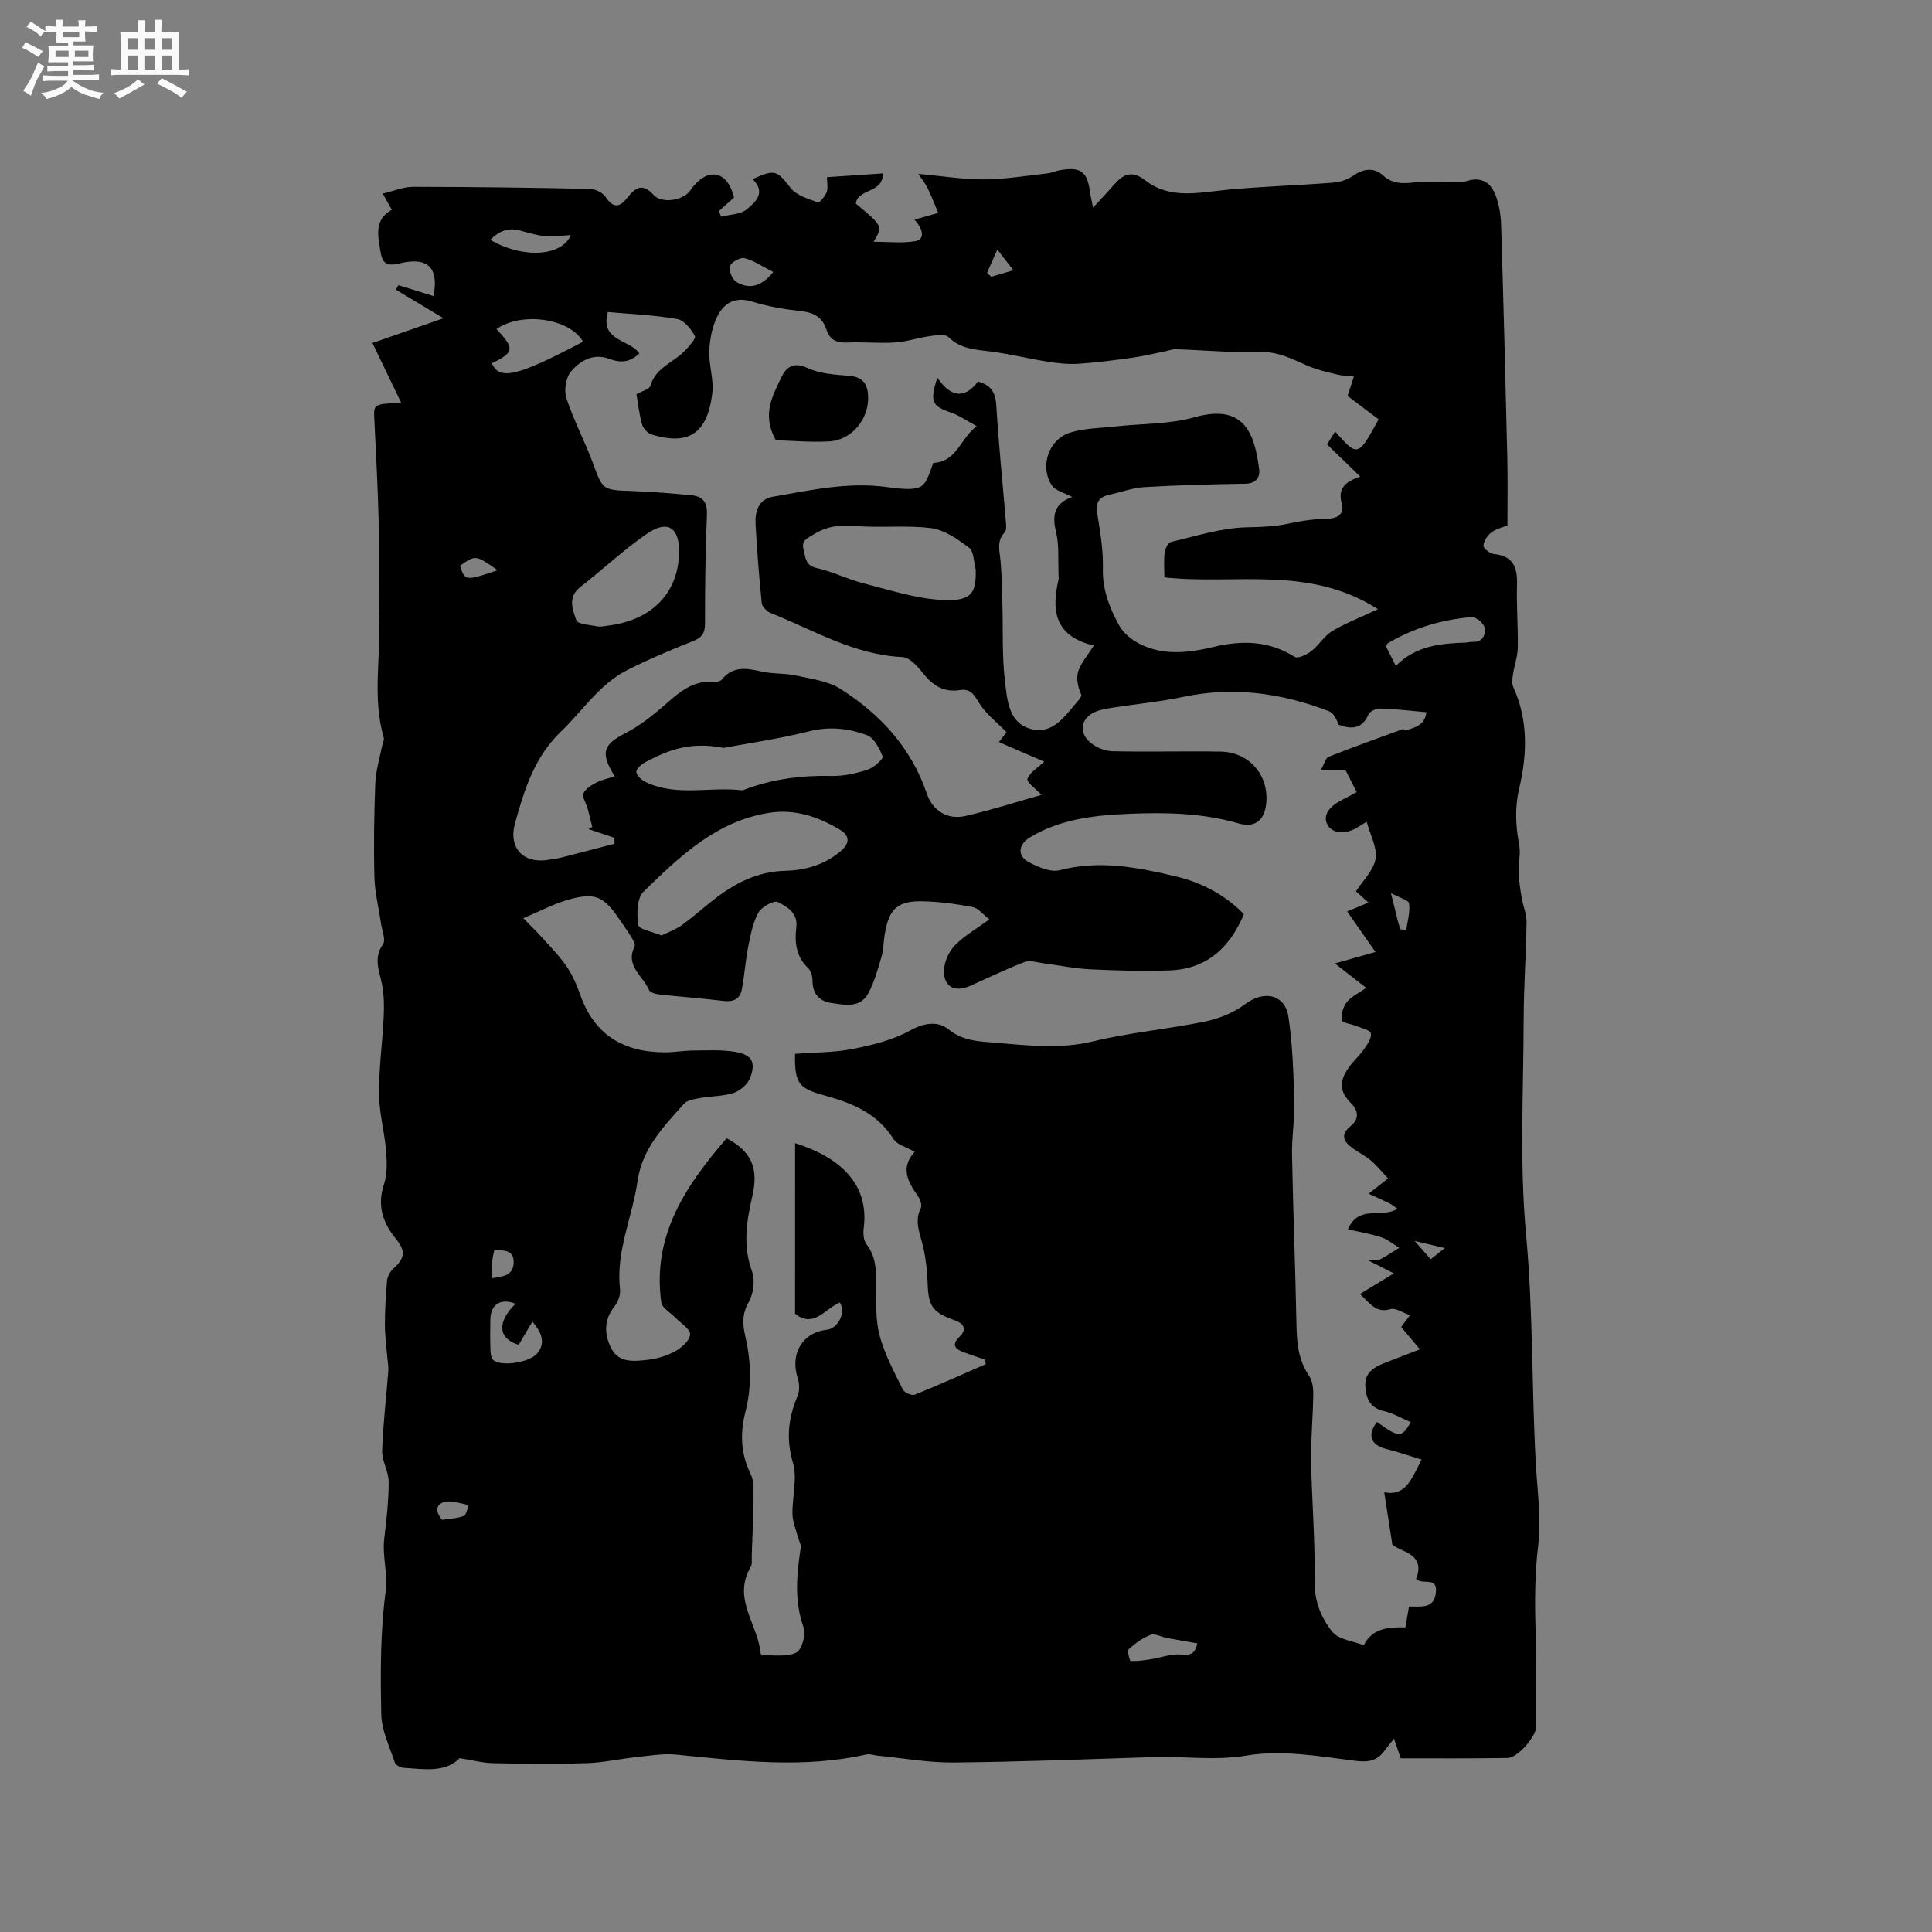 <svg enable-background="new 0 0 400 400" viewBox="0 0 400 400" xmlns="http://www.w3.org/2000/svg"><rect x="0" y="0" width="400" height="400" fill="#808080" stroke="none"/><path d="m6.8 9.5c.6.3 1.3.7 2.1 1.1-.4.4-.7.8-.9 1.2-.7-.4-1.3-.8-1.8-1.1s-1.1-.6-1.6-.8c.2-.4.5-.8.7-1.2.4.2.8.5 1.5.8zm.9 6.9c-.3.6-.5 1.1-.7 1.7s-.4 1.1-.6 1.7c-.6-.4-1.1-.7-1.6-1 .7-1 1.2-1.8 1.5-2.4.3-.5.6-1.1.8-1.7.3-.6.5-1.2.8-1.8.3.3.8.6 1.3.8-.7 1.3-1.2 2.2-1.5 2.7zm.1-11c.4.3 1 .7 1.7 1.1-.5.2-.8.6-1.1 1.1-.5-.6-1-1-1.4-1.2s-.9-.6-1.5-.8c.2-.4.5-.7.9-1.1.5.3.9.6 1.4.9zm10.5 13.1c1 .4 2 .6 3.1.7-.4.4-.7.8-.8 1.3-.9-.2-1.9-.6-3-.9-1-.4-2-.9-2.8-1.6-.5.4-1.1.9-1.9 1.3s-1.9.9-3.3 1.2c-.1-.3-.5-.8-1.1-1.3 1 0 2.1-.3 3.2-.8 1.2-.5 1.9-1 2.3-1.7h-3.2c-.4 0-1 0-2 .1v-1.2c1 0 1.7.1 2 .1h3.3v-1h-2.3c-.2 0-.9 0-2 .1v-1.2c1.2 0 1.9.1 2 .1h2.3v-.8h-4.1c0-.7.1-1.2.1-1.6 0-.5 0-1.1-.1-1.8h4.1v-.7h-2.5c0-.6.1-1.1.1-1.6v-.6h-.5c-.4 0-1 0-1.8.1v-1.3c1.2 0 1.9.1 2.1.1h.2c0-.3 0-.8-.1-1.4h1.4c0 .6-.1 1-.1 1.4h3.4c0-.4 0-.8-.1-1.3h1.5c0 .4-.1.9-.1 1.3.7 0 1.5 0 2.5-.1v1.2c-1 0-1.8-.1-2.5-.1v.6c0 .3 0 .8.1 1.5h-2.5v.8h4.1c0 .7-.1 1.3-.1 1.8s0 1 .1 1.5h-4.1v.8h1.4c.8 0 1.8 0 2.9-.1v1.2c-1 0-1.9-.1-2.8-.1h-1.5v1h3.2c.3 0 1 0 2.1-.1v1.2c-1.1 0-1.8-.1-2.1-.1h-3.4l-.1.1c1.4 1 2.4 1.5 3.4 1.9zm-4.1-6.7v-1.3h-2.7v1.3zm2.2-4.1v-1.1h-3.4v1.1zm1.9 4.1v-1.3h-2.8v1.3z" fill="#fafafb"/><path d="m37 6.7v2.3 5.4c1 0 1.8 0 2.2-.1v1.3c-.6 0-1.5-.1-2.5-.1h-11.9c-.7 0-1.3 0-1.8.1v-1.3c.5 0 1.1.1 2 .1v-5.2c0-1 0-1.8-.1-2.5h3.7c0-1.3 0-2.1-.1-2.5h1.5c0 .4-.1 1.3-.1 2.5h2.2c0-1.2 0-2.1-.1-2.6h1.5c0 .4-.1 1.3-.1 2.6zm-12.3 13.7c-.3-.4-.7-.8-1.1-1.1 1.1-.4 2.1-.9 2.9-1.3.8-.5 1.5-1 2.1-1.6.4.4.9.8 1.3 1.1-2.5 1.4-4.2 2.4-5.2 2.9zm3.9-10.1v-2.4h-2.2v2.4zm0 4.1v-2.9h-2.2v2.9zm3.5-4.1v-2.4h-2.2v2.4zm0 4.1v-2.9h-2.2v2.9zm.4 2.9 1-1.1c.6.3 1.4.7 2.5 1.3s2 1.1 2.7 1.5c-.4.4-.8.8-1.1 1.3-.8-.8-2.5-1.7-5.1-3zm3.1-7v-2.4h-2.1v2.4zm0 4.1v-2.9h-2.1v2.9z" fill="#fafafb"/><g fill="#000001"><path d="m290.01 364.04c-.45-1.32-.83-2.42-1.39-4.06-.9 1.13-1.42 1.72-1.88 2.36-1.57 2.22-3.33 2.58-6.22 2.21-7.42-.94-15.16-2.3-22.37-1.09-6.65 1.12-12.96.12-19.41.33-13.77.44-27.53.99-41.3 1.12-5.26.05-10.54-.92-15.81-1.43-.73-.07-1.51-.4-2.19-.25-13.15 2.97-26.29 1.35-39.45.04-2.67-.27-5.44.22-8.14.51-3.45.36-6.88 1.15-10.33 1.26-6.46.21-12.94.14-19.41.01-2.14-.04-4.27-.62-6.94-1.04-2.95 3.04-7.36 2.28-11.64 1.99-.63-.04-1.61-.56-1.78-1.07-1.09-3.29-2.74-6.62-2.81-9.96-.18-8.47-.21-17.03.89-25.4.51-3.88-.73-7.38-.27-11.08.47-3.89.91-7.8.91-11.71 0-2.14-1.42-4.29-1.35-6.4.18-5.5.85-10.98 1.27-16.47.07-.91-.11-1.85-.19-2.77-.18-2.28-.51-4.56-.51-6.84 0-3.04.17-6.09.44-9.12.08-.86.6-1.87 1.24-2.45 2.54-2.33 2.66-3.71.53-6.33-2.68-3.3-3.84-6.85-2.4-11.22.72-2.17.61-4.72.41-7.07-.32-3.9-1.42-7.76-1.44-11.65-.03-5.31.71-10.63.97-15.95.11-2.2.07-4.46-.33-6.61-.53-2.84-1.89-5.47.18-8.4.63-.88-.19-2.81-.4-4.26-.46-3.22-1.29-6.42-1.37-9.64-.17-6.46-.07-12.94.18-19.4.1-2.57.89-5.11 1.38-7.66.12-.61.52-1.28.37-1.81-2.39-8.25-.61-16.65-.93-24.97-.25-6.56.04-13.14-.12-19.71-.17-7.17-.57-14.33-.91-21.5-.13-2.85-.04-2.93 5.58-3.15-2-4.16-3.9-8.11-5.96-12.38 5.35-1.86 9.81-3.42 14.71-5.13-3.53-2.11-6.69-4.01-9.86-5.91.18-.31.35-.63.53-.94 2.39.75 4.79 1.49 7.26 2.26 1.15-5.97-1.2-8.19-7.11-6.75-2.94.71-3.53-.34-3.91-2.72-.51-3.19-1.25-6.36 2.39-8.4-.55-.98-1.01-1.79-1.88-3.35 2.25-.52 4.28-1.4 6.31-1.4 12.19.01 24.38.17 36.57.43 1.13.02 2.66.77 3.26 1.67 1.53 2.29 2.85 2.25 4.42.25 1.63-2.07 3.13-3.32 5.53-.67 1.52 1.68 5.26 1.27 7.04-.32.31-.28.56-.64.81-.98 2.99-4.08 7.22-4.3 8.8 1.82-1.01.91-2.06 1.86-3.12 2.81.14.39.29.78.43 1.17 1.79-.46 3.97-.44 5.28-1.49 1.85-1.49 4.11-3.56 1.23-6.28 4.73-2.14 5.06-1.79 7.9 1.84 1.21 1.54 3.64 2.21 5.64 2.98.31.12 1.47-1.27 1.81-2.14.32-.81.07-1.85.07-3.09 3.78-.25 7.52-.51 11.59-.78-.01 4.23-5.17 3.05-5.63 6.24 5.62 4.68 5.62 4.68 3.68 7.91 2.97 0 5.84.34 8.58-.11 2.03-.34 1.84-2.3-.11-4.46 1.54-.44 3.23-.92 4.92-1.4-.71-1.69-1.37-3.41-2.16-5.06-.44-.92-1.11-1.73-1.97-3.03 4.88.45 9.25 1.17 13.63 1.15 4.39-.02 8.78-.77 13.16-1.25.83-.09 1.62-.49 2.45-.64 4.44-.77 5.76.22 6.33 4.61.1.8.31 1.58.62 3.13 1.73-1.89 3.07-3.3 4.35-4.76 1.91-2.19 3.71-3.03 6.46-.89 5.12 3.98 11.02 2.52 16.84 1.96 7.35-.71 14.75-.91 22.11-1.49 1.44-.11 3.01-.66 4.19-1.48 2.14-1.48 4.27-1.65 6.08-.01 2.02 1.82 4.09 1.7 6.5 1.45 2.57-.27 5.19-.04 7.79-.07 1.04-.01 2.15.06 3.11-.24 2.93-.92 4.89.34 5.87 2.86.75 1.92 1.11 4.1 1.18 6.17.5 16.21.91 32.42 1.29 48.63.1 4.44.02 8.89.02 13.67-.87.35-2.27.65-3.3 1.42-.83.62-1.59 1.79-1.67 2.77-.04.54 1.35 1.64 2.18 1.72 4.04.41 4.88 2.82 4.77 6.38-.13 4.34.24 8.69.16 13.04-.03 1.83-.72 3.65-.99 5.48-.13.88-.27 1.93.07 2.69 3.11 6.81 2.86 13.93 1.23 20.87-.97 4.11-.75 7.87-.01 11.85.33 1.77-.2 3.69-.13 5.53.07 1.81.35 3.63.65 5.42.28 1.65 1.02 3.27 1 4.9-.09 6.66-.58 13.31-.6 19.97-.03 14.95-.89 29.99.5 44.82 1.48 15.87 1.13 31.74 2.03 47.58.32 5.6 1.13 11.3.47 16.81-.72 5.98-.71 11.85-.52 17.8.2 6.54.02 13.08.12 19.62.03 1.93-3.77 6.49-5.96 6.51-7.41.12-14.82.07-22.09.07zm-125.39-127.36c9.27 2.91 15.38 8.44 14.2 17.6-.14 1.08-.04 2.53.57 3.32 1.99 2.57 2.01 5.42 2.02 8.42.01 3.49-.18 7.12.69 10.44 1.03 3.89 3.02 7.55 4.81 11.21.31.64 1.87 1.33 2.48 1.08 4.95-1.98 9.82-4.19 14.71-6.32-.06-.31-.12-.62-.17-.93-1.46-.5-2.93-.99-4.38-1.52-1.71-.62-2.66-1.5-.95-3.16 1.8-1.74.8-2.84-.96-3.47-4.6-1.65-5.44-2.88-5.59-7.79-.08-2.51-.38-5.05-.94-7.49-.61-2.65-1.88-5.13-.46-7.95.3-.6-.16-1.86-.65-2.55-2.08-2.95-3.63-5.87-.61-9.1-1.68-.97-3.65-1.45-4.42-2.67-3.21-5.15-8.36-7.35-13.64-8.82-5.82-1.61-6.84-2.29-6.73-8.79 3.97-.31 8.04-.25 11.95-1.02 4.08-.8 8.32-1.84 11.91-3.83 2.97-1.64 5.77-1.97 7.93-.22 2.95 2.39 6.18 2.48 9.47 2.75 6.83.56 13.59 1.4 20.52-.28 7.59-1.84 15.46-2.52 23.13-4.1 2.89-.6 5.92-1.81 8.26-3.58 3.88-2.94 8.28-2.12 9 2.67.86 5.73 1.02 11.58 1.2 17.39.11 3.68-.54 7.39-.47 11.08.22 11.74.7 23.48.92 35.22.07 3.77.39 7.32 2.61 10.57.69 1.01.89 2.52.87 3.8-.06 4.66-.52 9.31-.44 13.96.13 8.15.86 16.31.7 24.45-.08 4.27 1.28 7.84 3.69 10.8 1.32 1.62 4.28 1.9 6.5 2.78 1.8-3.6 5.2-3.77 8.62-3.69.29-1.64.51-2.95.75-4.33 2.54-.03 5.31.56 5.58-3.08.24-3.22-2.78-1.27-4.11-2.64 2.09-5.29-3.29-5.58-4.92-7.09-.65-4.18-1.13-7.32-1.68-10.84 4.59.87 5.67-2.89 7.75-6.77-2.6-.79-4.93-1.6-7.3-2.19-3.25-.8-4.03-2.9-1.95-5.59 4.65 3.3 5.04 3.31 7.01.05-1.86-.79-3.64-1.86-5.56-2.3-3.01-.69-3.79-2.82-3.87-5.35-.09-2.67 1.9-3.81 4.08-4.65 2.32-.89 4.63-1.79 7.23-2.79-1.49-1.78-2.68-3.21-3.88-4.64.6-.8 1.08-1.44 1.83-2.43-1.54-.52-2.99-1.57-4.03-1.26-2.99.9-4.17-1.13-6.34-3.12 2.52-1.53 4.71-2.87 7.03-4.28-1.7-.86-3.12-1.58-5.3-2.69 1.47-.11 2.07.01 2.49-.22 1.34-.73 2.62-1.58 3.92-2.38-1.23-.75-2.38-1.74-3.71-2.18-2.2-.73-4.53-1.1-6.91-1.65 2.23-5.24 7.06-2.2 10.25-4.26-.64-.44-1.11-.85-1.64-1.11-1.42-.7-2.87-1.34-4.31-2 1.17-.92 2.33-1.84 4-3.17-1.16-1.24-2.24-2.58-3.53-3.69-1.11-.96-2.47-1.63-3.68-2.49-1.96-1.39-2.83-2.79-.44-4.75 1.67-1.36 1.55-3.09-.01-4.65-2.36-2.36-2.54-4.41-.49-7.35.96-1.38 2.28-2.53 3.24-3.91.67-.97 1.58-2.32 1.34-3.21-.21-.73-1.94-1.07-3.02-1.51-1.04-.43-2.95-.69-3-1.17-.12-1.23.27-2.8 1.04-3.76.95-1.18 2.5-1.88 4.03-2.96-2.67-2.08-4.36-3.4-6.48-5.06 3.15-.89 5.68-1.6 8.4-2.37-2.12-3.04-3.93-5.63-5.86-8.39 1.35-.56 2.74-1.14 4.41-1.84-1.04-.93-1.8-1.61-2.59-2.33 1.46-2.28 3.67-4.35 4.06-6.73.38-2.29-1.1-4.9-1.84-7.68-1.13.69-1.56.96-2 1.23-2.16 1.32-4.91 1.37-6.04-.47-1.3-2.12.57-4.09 2.78-5.19 1.17-.58 2.3-1.22 3.19-1.7-.81-1.59-1.46-2.88-2.33-4.59-1.18 0-2.92 0-5.07 0 .66-1.18.92-2.45 1.59-2.72 5.09-2.03 10.26-3.87 15.41-5.75.12-.04.39.35.51.31 1.84-.63 3.96-.98 4.33-3.79-3.4-.3-6.45-.68-9.51-.77-.85-.03-2.21.57-2.5 1.24-1.37 3.22-3.82 3-6.16 2.12-.48-1.26-1.08-2.44-1.99-2.79-9.75-3.76-19.73-5.18-30.13-2.99-4.73 1-9.57 1.45-14.35 2.2-1.34.21-2.75.39-3.97.93-2.91 1.28-3.46 4.21-1.04 6.28 1.19 1.02 3 1.81 4.55 1.85 7.49.18 14.99-.05 22.48.08 5.9.1 9.97 4.81 9.46 10.6-.31 3.6-2.31 5.26-5.75 4.26-7.45-2.15-15.02-2.3-22.66-1.98-7.15.3-14.16 1.07-20.48 4.85-2.42 1.45-2.75 3.82-.34 5.12 1.95 1.05 4.59 2.2 6.5 1.7 8.17-2.14 16.03-.6 23.86 1.25 5.39 1.27 10.26 3.78 14.24 7.86-2.93 6.96-7.7 11.36-15.35 11.64-5.5.2-11.03.04-16.53-.23-3.24-.15-6.45-.84-9.68-1.25-1.28-.16-2.74-.68-3.82-.27-3.83 1.47-7.54 3.28-11.3 4.95-3.15 1.41-5.49.24-5.42-3.15.04-1.76.96-3.87 2.19-5.16 1.86-1.96 4.32-3.34 7.2-5.46-1.35-1.04-2.29-2.31-3.42-2.53-3.31-.64-6.7-1.1-10.08-1.2-5.52-.17-7.29 1.48-8.18 6.96-.24 1.46-.2 2.99-.61 4.4-.77 2.61-1.49 5.29-2.76 7.67-1.7 3.18-4.94 2.4-7.71 2.01-2.44-.34-3.85-1.94-3.85-4.63 0-.88-.31-2.03-.91-2.59-2.51-2.38-2.82-5.35-2.44-8.46.36-3-1.96-4.25-3.82-5.21-.81-.42-3.36.99-4.02 2.17-1.16 2.09-1.63 4.61-2.11 7.01-.59 2.97-.77 6.01-1.35 8.98-.38 1.95-1.77 2.56-3.8 2.31-4.42-.54-8.86-.85-13.28-1.34-.76-.08-1.92-.41-2.14-.95-1.21-2.9-4.98-4.98-2.96-9 .22-.43-.34-1.35-.7-1.95-.77-1.27-1.65-2.46-2.48-3.69-3.2-4.74-5.02-5.59-10.55-4.03-3 .85-5.82 2.37-9.32 3.84 1.55 1.59 2.66 2.64 3.68 3.78 1.79 2 3.72 3.91 5.23 6.11 1.25 1.81 2.16 3.91 2.89 5.99 2.94 8.33 9.05 11.89 17.56 11.88 1.9 0 3.8-.35 5.7-.37 2.95-.02 5.95-.21 8.82.28 3.46.58 4.33 2.14 3.08 5.39-.5 1.31-2.06 2.66-3.42 3.11-2.17.72-4.6.63-6.89 1.05-1.19.21-2.71.42-3.42 1.22-4.15 4.72-8.59 9.12-9.58 16-1.07 7.48-4.53 14.58-3.62 22.44.13 1.13-.44 2.6-1.17 3.52-2.31 2.92-2.07 6.06-.51 8.89 1.56 2.82 4.75 2.44 7.45 2.13 1.96-.23 4-.84 5.71-1.8 1.33-.74 3.03-2.29 3.03-3.48.01-1.14-1.96-2.3-3.06-3.45-1.01-1.05-2.75-2-2.91-3.17-1.93-13.92 5.13-24.22 13.53-33.97 5.11 2.71 6.66 6.17 5.33 11.94-1.19 5.21-2.03 10.27-.08 15.6.68 1.85.3 4.68-.7 6.43-1.38 2.42-1.24 4.62-.7 6.97 1.22 5.25 1.38 10.49.04 15.72-1.14 4.46-.98 8.69 1.11 12.93.72 1.45.55 3.41.54 5.14-.03 3.87-.2 7.74-.34 11.62-.03.82.15 1.81-.23 2.44-3.85 6.5 1.54 11.89 2.07 17.85.01.16.28.44.42.43 2.36-.1 5.01.37 6.95-.58 1.15-.56 2.06-3.73 1.54-5.17-2-5.54-1.44-10.99-.61-16.55.11-.71-.42-1.5-.61-2.27-.4-1.56-1.07-3.12-1.1-4.7-.07-3.56 1.05-7.39.09-10.64-1.46-4.97-.93-9.3.98-13.84.45-1.07.37-2.59 0-3.73-1.6-4.92 1-9.37 5.97-9.92 2.44-.27 4.09-3.6 2.77-5.66-3.04 1.26-5.44 5.43-9.27 2.32.01-11.77.01-23.34.01-35.31zm37.87-157.69c2.89.82 3.64 2.48 3.79 5.06.47 7.83 1.28 15.63 1.93 23.45.08.92.27 2.19-.22 2.72-1.73 1.89-1.01 3.89-.83 5.97.27 3.04.29 6.1.38 9.15.15 5.18-.1 10.41.51 15.53.44 3.72.68 8.49 4.91 9.91 5.11 1.72 7.66-2.84 10.53-6.02.2-.22.28-.55.41-.83-.75-1.71-1.13-3.48-.65-4.98.57-1.73 1.9-3.21 3.21-5.29-8.71-2.07-8.62-8.07-7.27-13.79-.18-3.98.13-6.99-.55-9.74-.87-3.5-.31-5.97 3.36-7.22-1.77-.96-3.5-1.32-4.2-2.38-2.61-3.89-.73-9.58 3.79-10.97 2.98-.92 6.24-.92 9.38-1.27 5.46-.61 11.13-.43 16.34-1.9 10.39-2.92 12.44 3.45 13.39 10.8.21 1.62-.67 2.93-2.86 2.96-6.95.11-13.91.29-20.84.7-2.5.15-4.95 1.05-7.42 1.61-2.13.49-2.78 1.67-2.4 3.91.62 3.75 1.26 7.57 1.16 11.33-.12 4.36 1.38 8.12 3.33 11.72.88 1.62 2.62 3.06 4.31 3.9 4.91 2.47 10.11 1.85 15.23.63 5.89-1.41 11.5-1.33 16.85 2.05.66.42 2.51-.47 3.46-1.21 1.56-1.2 2.62-3.12 4.27-4.11 2.72-1.64 5.75-2.79 9.5-4.55-14.31-9.19-29.62-4.98-44.22-6.59 0-1.82-.14-3.53.06-5.19.1-.78.73-2.01 1.33-2.15 5.22-1.22 10.48-2.93 15.76-3.03 2.93-.06 5.72-.14 8.58-.77 2.63-.58 5.35-.96 8.04-1.01 2.25-.04 3.5-1.11 2.98-3-.81-2.97.27-4.55 3.81-5.71-2.55-2.48-4.61-4.47-6.87-6.67.48-.78 1.05-1.69 1.67-2.67 4.67 5.29 4.73 5.27 9-2.52-2.25-1.69-4.51-3.39-6.43-4.84.52-1.59.91-2.8 1.31-4.02-1.18-.14-2.4-.15-3.55-.44-2.03-.49-4.1-.96-6-1.78-3.19-1.38-6.12-2.98-9.89-2.86-5.79.18-11.6-.38-17.4-.58-.71-.02-1.43.26-2.14.41-2.23.45-4.44 1-6.68 1.32-3.75.53-7.52 1.03-11.3 1.28-2.12.14-4.3-.09-6.41-.42-3.84-.6-7.62-1.54-11.46-2.07-3.25-.44-6.49-.43-9.11-3.04-.68-.67-2.53-.38-3.8-.2-2.43.34-4.82 1.17-7.25 1.33-3.27.22-6.58-.15-9.85.01-2.2.1-3.64-.47-4.35-2.66-.8-2.47-2.53-3.54-5.18-3.83-3.46-.38-6.96-.97-10.28-2-3.47-1.07-5.77.33-7.12 3.02-1.09 2.15-1.59 4.77-1.69 7.2-.12 2.93.98 5.95.62 8.82-1.07 8.47-4.99 10.74-12.53 8.51-.83-.25-1.77-1.26-2.01-2.11-.6-2.1-.82-4.3-1.16-6.23 1.21-.71 2.7-1.06 2.9-1.78 1.06-3.72 4.65-4.75 6.97-7.1.94-.95 2.51-2.65 2.23-3.18-.78-1.46-2.24-3.28-3.68-3.53-4.75-.83-9.62-1.02-14.35-1.45-1.68 6.1 4.57 5.63 6.52 8.57-1.95 1.91-3.94 2-6.26 1.12-3.26-1.23-6.02.4-7.91 2.66-1.05 1.26-1.45 3.89-.92 5.51 1.51 4.59 3.82 8.9 5.49 13.44 2.04 5.54 1.97 5.56 8.08 5.76 4.11.14 8.22.49 12.32.88 2.31.22 3.31 1.41 3.2 4-.32 7.52-.4 15.05-.4 22.58 0 2.03-.67 2.91-2.55 3.65-4.6 1.81-9.18 3.75-13.59 5.99-5.72 2.9-9.16 8.38-13.65 12.67-5.53 5.29-7.62 12.09-9.54 19-1.44 5.22 1.81 8.51 7.04 7.56.83-.15 1.68-.22 2.5-.43 3.69-.94 7.37-1.91 11.05-2.87 0-.41-.01-.81-.01-1.22-1.79-.61-3.59-1.21-5.38-1.82.26-.14.53-.29.79-.43-.32-1.29-.62-2.59-.97-3.87-.29-1.06-1.16-2.3-.85-3.08.4-.98 1.67-1.72 2.71-2.27 1.13-.59 2.44-.83 3.77-1.26-3.07-4.92-2.41-6.58 2.24-8.97 2.78-1.42 5.32-3.41 7.7-5.46 3.16-2.73 6.11-5.63 10.78-5.12.47.05 1.18-.17 1.46-.51 2.36-2.9 5.25-2.32 8.35-1.62 2.26.51 4.68.29 6.94.79 3.16.7 6.65 1.12 9.28 2.79 8.21 5.23 14.62 12.15 17.85 21.65 1.24 3.64 4.34 5.5 8.07 4.64 5.4-1.25 10.7-2.95 15.67-4.36-1.09-1.18-3.14-2.67-2.9-3.3.53-1.4 2.2-2.36 3.48-3.57-3.12-1.35-6.2-2.68-9.39-4.06.72-.92 1.26-1.62 1.58-2.04-2.1-2.17-4.36-3.87-5.71-6.11-1.05-1.74-1.78-2.96-3.96-2.62-3.28.52-5.59-.92-7.59-3.45-1.12-1.42-2.79-3.31-4.28-3.38-9.99-.46-18.35-5.55-27.24-9.11-.81-.32-1.83-1.3-1.9-2.06-.56-5.46-.98-10.93-1.28-16.41-.14-2.61.64-5.1 3.57-5.61 7.79-1.36 15.53-3.11 23.59-2.01 8.11 1.11 7.75.03 9.64-5 4.92-.25 5.49-4.96 8.98-7.61-2.1-1.14-3.54-2.16-5.13-2.73-4.2-1.48-4.6-2.19-3.03-7.32 2.62 3.85 5.49 4.69 8.44.81zm-65.5 114.69c1.5-.75 2.98-1.27 4.19-2.15 2.23-1.61 4.28-3.45 6.44-5.15 4.41-3.45 9.1-5.95 14.97-6.09 4.11-.1 8.1-1.22 11.45-4.05 2.12-1.79 1.76-3.33-.21-4.5-4.43-2.63-9.2-4.27-14.46-3.47-11.04 1.68-18.66 9.06-26.15 16.36-1.38 1.35-1.41 4.65-1.07 6.9.15.89 2.98 1.38 4.84 2.15zm12.81-38.84c-7.12-1.39-11.69.59-16.14 2.93-.82.43-1.94 1.38-1.91 2.05.03.74 1.1 1.7 1.93 2.1 6.36 3.04 13.21.93 19.8 1.69.39.04.82-.19 1.22-.34 5.65-2.04 11.46-2.76 17.47-2.62 2.48.06 5.06-.52 7.44-1.29 1.28-.41 3.32-2.25 3.14-2.72-.66-1.71-1.82-3.91-3.33-4.46-3.74-1.37-7.64-1.83-11.8-.79-6.44 1.61-13.04 2.55-17.82 3.45zm52.21-36.91c-.42-1.55-.35-3.75-1.37-4.52-2.33-1.78-5.08-3.69-7.86-4.06-5.18-.68-10.53.01-15.75-.47-3.25-.3-6.01.12-8.7 1.84-1.17.75-2.46 1.13-1.97 3.03.44 1.72.34 3.34 2.8 3.88 3.28.72 6.35 2.31 9.62 3.14 5.48 1.39 11.01 3.23 16.58 3.46 5.99.25 6.75-1.63 6.65-6.3zm-61.42-3.45c.11-5.23-2.3-6.93-6.59-4.01-4.87 3.31-9.17 7.44-13.84 11.05-2.73 2.11-1.57 4.71-.84 6.9.27.82 2.81.96 4.34 1.26.7.14 1.48-.06 2.21-.15 9.07-1.12 14.54-6.71 14.72-15.05zm-38.76-39.27c1.56 3.62 5.32 2.7 18.87-4.46-2.67-4.82-12.7-6.29-17.91-2.62 3.78 4.02 3.7 4.85-.96 7.08zm187.16 62.67c4.18-4.23 9.3-4.66 14.5-4.84.42-.01.84-.18 1.26-.15 2.24.16 2.91-1.43 2.59-3.02-.18-.88-1.8-2.18-2.68-2.1-6.16.49-11.99 2.26-17.35 5.42-.15.09-.18.37-.33.68.56 1.11 1.16 2.3 2.01 4.01zm-178.76 135.74c-1.05 1.77-1.96 3.32-2.85 4.82-4.32-1.32-4.5-4.74-.64-8.51-3.03-1.21-5.14.07-5.22 3.21-.05 2.11-.05 4.22.02 6.33.02.7.1 1.58.52 2.04 1.39 1.48 7.51.7 9.18-1.32 1.77-2.17.91-4.28-1.01-6.57zm137.66 66.62c-2.25-.4-4.29-.74-6.32-1.12-1.13-.21-2.43-.98-3.34-.64-1.65.62-3.19 1.74-4.51 2.94-.37.33.16 2.45.35 2.46 1.36.07 2.75-.13 4.11-.34 2.14-.33 4.32-1.22 6.37-.97 2.6.32 3.02-.93 3.34-2.33zm-129.71-291.58c-1.97.11-3.63.39-5.26.24-1.77-.17-3.52-.69-5.24-1.17-2.49-.69-4.39.15-6.17 1.92 6.67 3.93 14.8 3.48 16.67-.99zm41.92 7.66c-2.15-1.09-3.95-2.35-5.95-2.87-.87-.23-2.76.83-3.03 1.67-.29.89.49 2.75 1.35 3.26 2.5 1.48 5.01 1.15 7.63-2.06zm-68.57 258.34c1.62-.25 3.15-.28 4.49-.8.55-.22.69-1.49 1.02-2.28-1.63-.25-3.35-.97-4.86-.65-1.97.41-2.13 1.99-.65 3.73zm10.38-50.03c2.19-.33 4.46-.53 4.44-3.36-.02-2.55-2.08-2.38-4-2.47-.16.83-.38 1.52-.42 2.23-.07 1.13-.02 2.27-.02 3.6zm1.11-146.57c-4.53-3.19-4.53-3.19-7.78-.93 1 3.16 1.17 3.18 7.78.93zm186.95 74.36c.4.03.8.06 1.19.09.25-1.83.82-3.7.58-5.46-.09-.7-1.96-1.17-3.76-2.14.68 2.74 1.09 4.44 1.52 6.13.13.47.32.92.47 1.38zm-83.49-140.75c-.91 2.06-1.51 3.44-2.12 4.81.28.27.56.55.85.82 1.4-.41 2.8-.82 4.6-1.35-1.17-1.51-1.87-2.41-3.33-4.28zm86.41 205.25c1.23 1.4 2.24 2.55 3.33 3.79.83-.66 1.52-1.2 2.92-2.31-2.49-.6-4.24-1.01-6.25-1.48z"/><path d="m160.62 91.15c-2.93-5.32-.69-9.12 1.08-12.89 1.07-2.28 2.55-3.43 5.56-2.04 2.58 1.19 5.71 1.35 8.63 1.6 2.7.24 3.7 1.63 3.84 4.08.27 4.77-3.33 9.24-8.1 9.49-3.85.21-7.72-.15-11.01-.24z"/></g></svg>